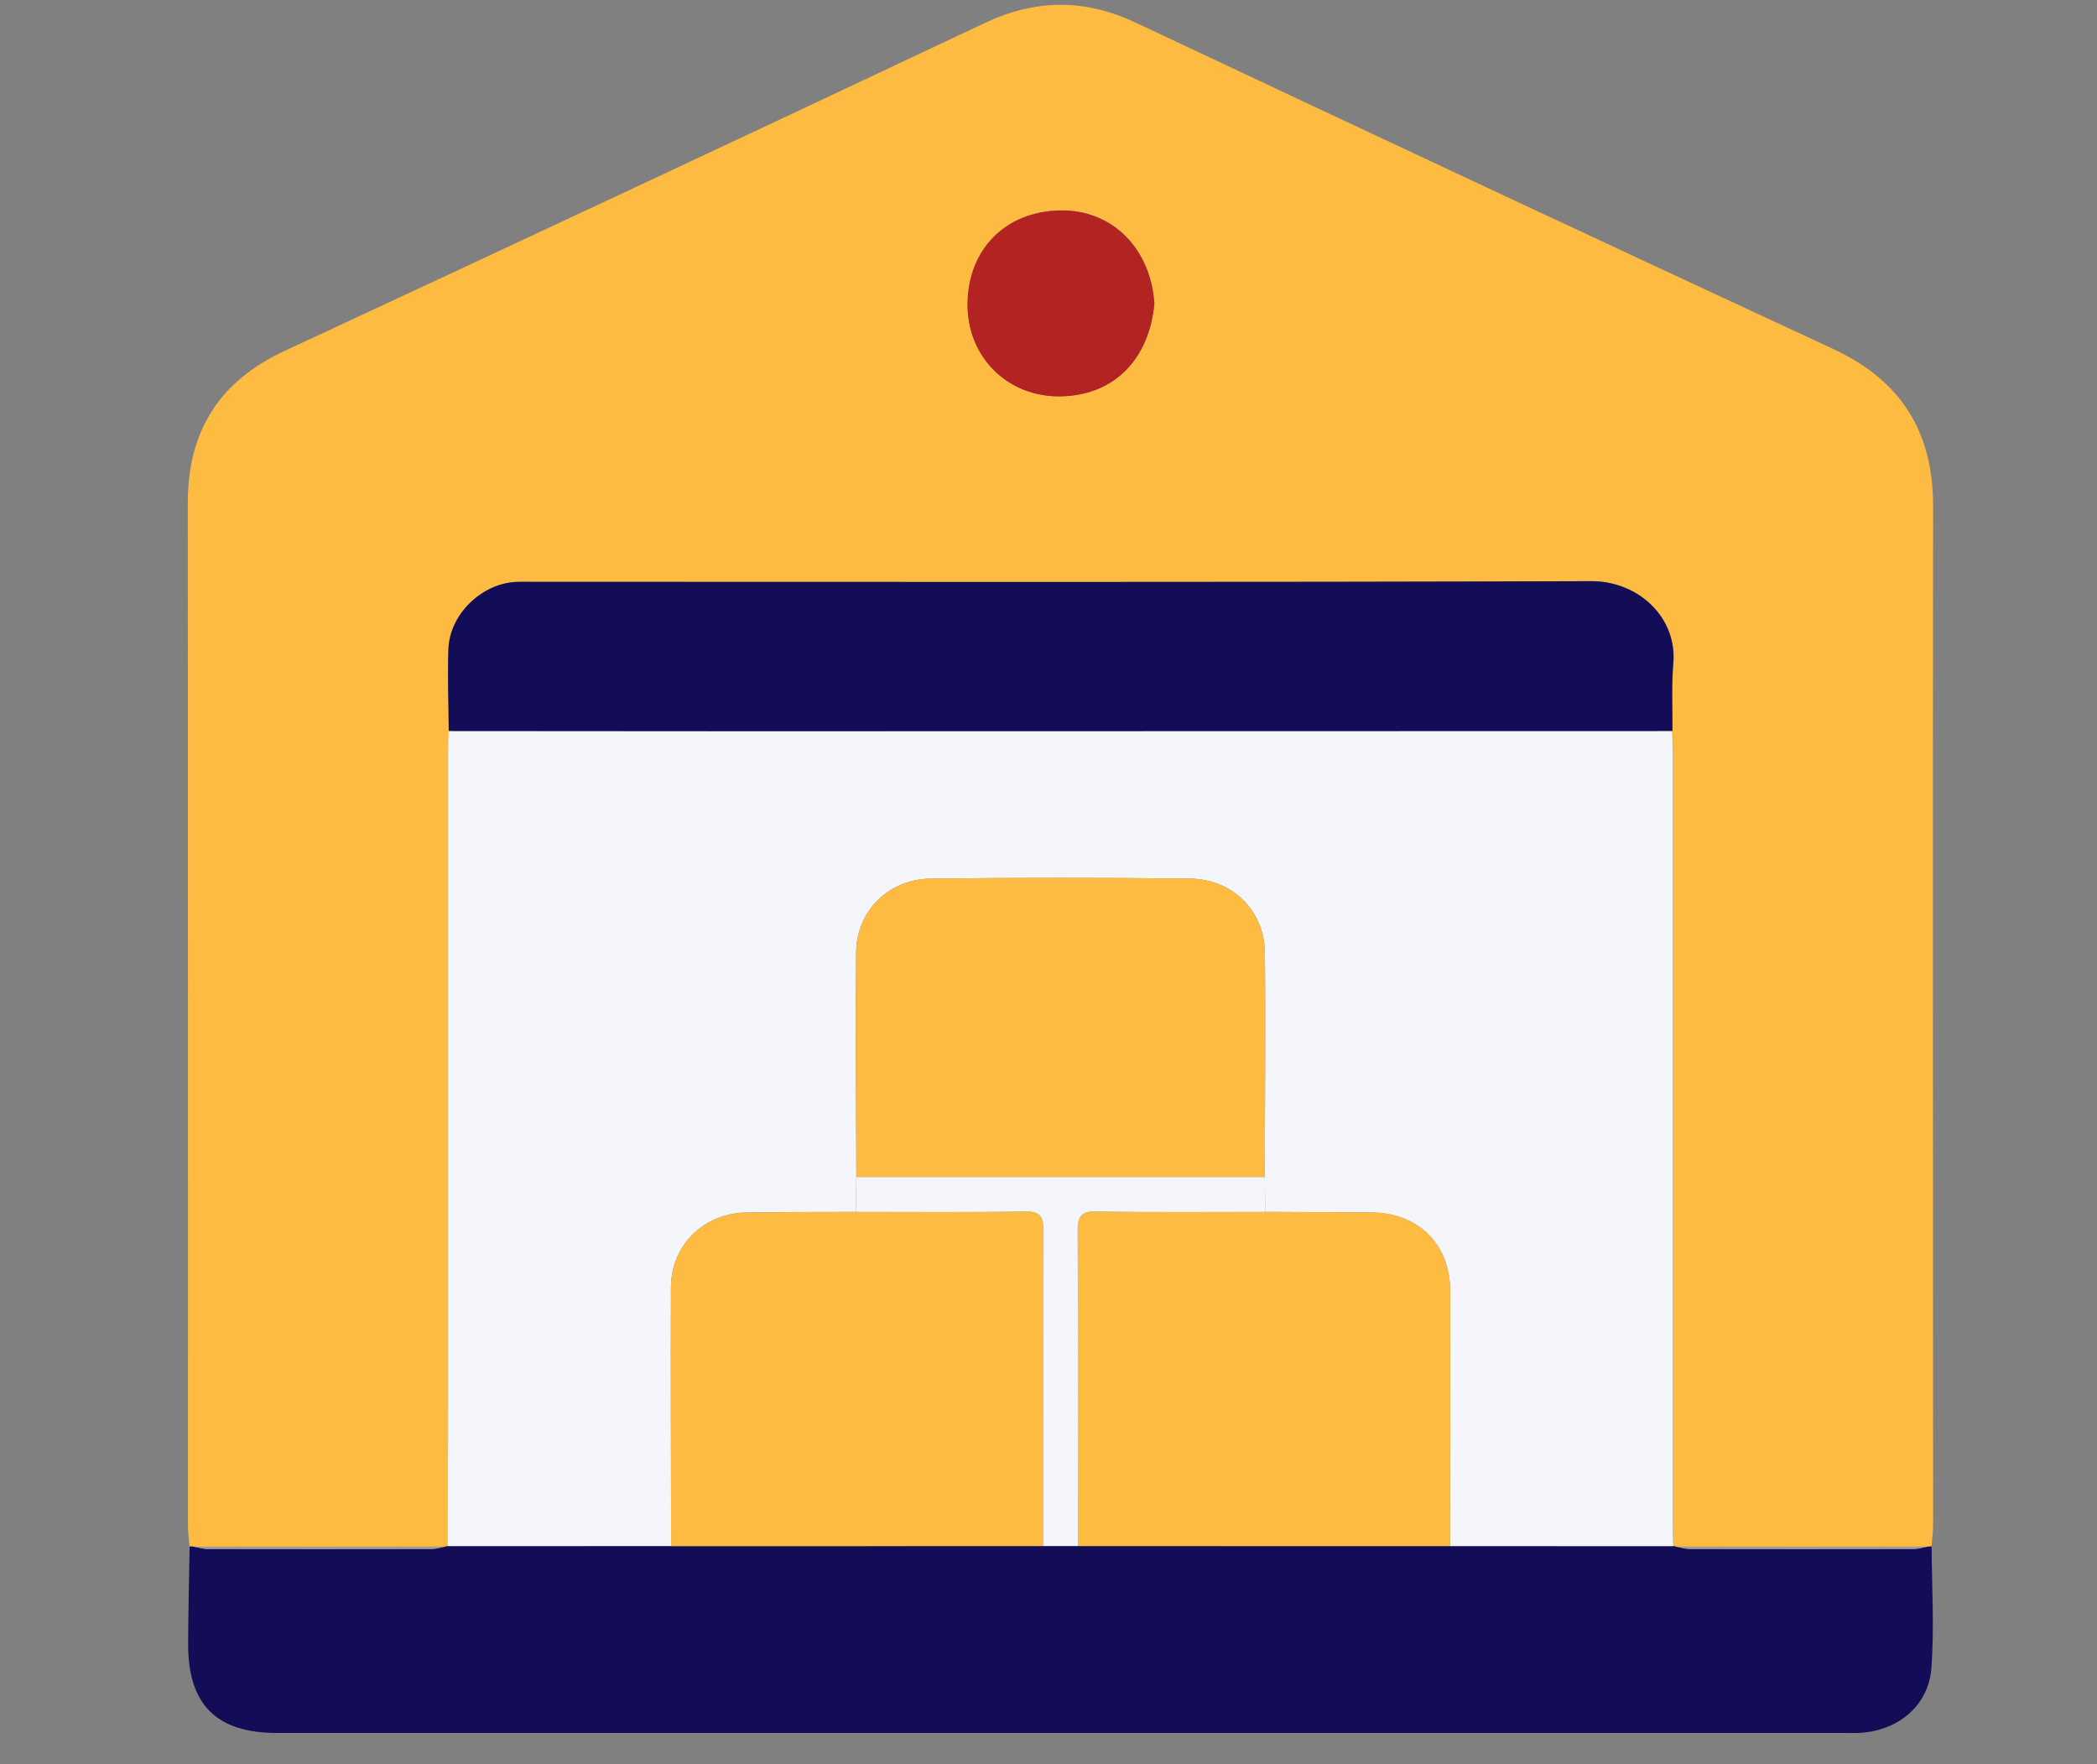 <svg width="63" height="53" viewBox="0 0 63 53" fill="none" xmlns="http://www.w3.org/2000/svg">
<rect x="0" y="0" width="63" height="53" fill="#808080" stroke="none"/>
<g id="&#208;&#160;&#208;&#181;&#209;&#129;&#209;&#131;&#209;&#128;&#209;&#129; 6" clip-path="url(#clip0_48_2992)">
<g id="b">
<g id="c">
<g id="Group">
<path id="Vector" d="M5.694 46.458C5.678 46.251 5.648 46.046 5.647 45.839C5.645 35.596 5.65 25.354 5.642 15.111C5.642 12.954 6.583 11.455 8.558 10.539C15.575 7.277 22.583 3.998 29.58 0.694C31.128 -0.037 32.593 -0.039 34.137 0.688C41.103 3.971 48.08 7.239 55.066 10.48C57.114 11.431 58.079 12.966 58.076 15.215C58.062 25.406 58.075 35.595 58.076 45.785C58.076 46.01 58.046 46.232 58.03 46.457C57.988 46.46 57.943 46.463 57.901 46.466H50.361C50.332 46.46 50.304 46.453 50.277 46.449C50.272 46.24 50.264 46.032 50.264 45.823C50.264 38.095 50.264 30.365 50.264 22.637C50.264 22.411 50.253 22.186 50.247 21.96C50.253 21.28 50.217 20.598 50.274 19.924C50.391 18.564 49.239 17.455 47.802 17.46C37.177 17.498 26.554 17.48 15.929 17.48C15.79 17.48 15.649 17.476 15.51 17.482C14.466 17.531 13.508 18.463 13.475 19.505C13.449 20.323 13.479 21.142 13.484 21.96C13.478 22.186 13.467 22.411 13.467 22.637C13.467 29.235 13.467 35.832 13.467 42.429C13.467 43.768 13.459 45.109 13.454 46.449C13.425 46.453 13.399 46.46 13.37 46.466C10.857 46.466 8.343 46.466 5.83 46.466L5.699 46.457L5.694 46.458ZM34.681 9.124C34.579 7.503 33.446 6.29 31.845 6.322C30.205 6.353 29.092 7.486 29.068 9.106C29.044 10.725 30.276 11.94 31.876 11.906C33.517 11.873 34.532 10.741 34.681 9.122V9.124Z" fill="#FEBB42"/>
<path id="Vector_2" d="M13.366 46.468C13.394 46.461 13.421 46.455 13.449 46.45C15.687 46.45 17.924 46.45 20.162 46.449C23.889 46.449 27.615 46.449 31.343 46.447C31.689 46.447 32.036 46.447 32.382 46.447C36.109 46.447 39.835 46.447 43.563 46.449H50.275C50.304 46.455 50.332 46.461 50.361 46.468C50.495 46.491 50.629 46.536 50.763 46.536C53.009 46.54 55.254 46.54 57.5 46.536C57.634 46.536 57.768 46.491 57.902 46.468C57.945 46.465 57.989 46.461 58.032 46.458C58.037 47.674 58.114 48.895 58.026 50.105C57.943 51.23 57.054 51.972 55.923 52.057C55.75 52.07 55.576 52.064 55.401 52.064C39.71 52.064 24.019 52.064 8.329 52.064C6.498 52.064 5.645 51.212 5.652 49.377C5.655 48.404 5.682 47.431 5.697 46.458C5.742 46.461 5.784 46.465 5.828 46.468C5.963 46.491 6.097 46.536 6.231 46.536C8.477 46.54 10.722 46.54 12.967 46.536C13.102 46.536 13.236 46.491 13.37 46.468H13.366Z" fill="#130C56"/>
<path id="Vector_3" d="M50.273 46.45C48.035 46.45 45.799 46.45 43.561 46.449C43.564 43.892 43.57 41.334 43.567 38.777C43.566 37.38 42.607 36.434 41.197 36.424C40.135 36.416 39.075 36.413 38.014 36.408C38.008 36.059 38.001 35.709 37.997 35.359C38.001 33.112 38.025 30.864 38.001 28.617C37.989 27.366 37.032 26.41 35.754 26.395C33.159 26.365 30.562 26.365 27.967 26.395C26.691 26.409 25.731 27.369 25.72 28.617C25.698 30.864 25.72 33.112 25.726 35.359L25.709 36.408C24.613 36.413 23.518 36.408 22.422 36.426C21.144 36.445 20.162 37.411 20.157 38.672C20.148 41.263 20.159 43.855 20.162 46.447C17.924 46.447 15.687 46.447 13.449 46.449C13.454 45.109 13.462 43.768 13.462 42.429C13.462 35.832 13.462 29.235 13.462 22.637C13.462 22.411 13.473 22.186 13.479 21.96C16.509 21.961 19.536 21.966 22.566 21.966C31.791 21.966 41.015 21.963 50.24 21.96C50.247 22.186 50.258 22.411 50.258 22.637C50.258 30.365 50.258 38.095 50.258 45.823C50.258 46.032 50.266 46.24 50.27 46.449L50.273 46.45Z" fill="#F4F6FC"/>
<path id="Vector_4" d="M50.242 21.96C41.016 21.961 31.793 21.964 22.567 21.966C19.538 21.966 16.51 21.963 13.481 21.96C13.476 21.142 13.444 20.322 13.471 19.505C13.505 18.463 14.463 17.531 15.507 17.482C15.646 17.476 15.785 17.48 15.926 17.48C26.55 17.48 37.174 17.498 47.798 17.46C49.236 17.455 50.387 18.564 50.27 19.924C50.212 20.598 50.248 21.28 50.243 21.96H50.242Z" fill="#130C56"/>
<path id="Vector_5" d="M34.681 9.124C34.531 10.742 33.517 11.877 31.876 11.908C30.276 11.94 29.044 10.725 29.068 9.108C29.092 7.487 30.205 6.355 31.845 6.323C33.445 6.292 34.579 7.505 34.681 9.125V9.124Z" fill="#B22322"/>
<path id="Vector_6" d="M13.366 46.468C13.231 46.491 13.097 46.536 12.963 46.536C10.717 46.54 8.472 46.54 6.226 46.536C6.092 46.536 5.958 46.491 5.824 46.468C8.337 46.468 10.851 46.468 13.364 46.468H13.366Z" fill="#9D9D9D"/>
<path id="Vector_7" d="M57.899 46.468C57.765 46.491 57.631 46.536 57.496 46.536C55.25 46.54 53.006 46.54 50.76 46.536C50.626 46.536 50.492 46.491 50.357 46.468C52.87 46.468 55.385 46.468 57.898 46.468H57.899Z" fill="#9D9D9D"/>
<path id="Vector_8" d="M20.162 46.449C20.159 43.857 20.148 41.265 20.157 38.673C20.162 37.411 21.144 36.445 22.422 36.427C23.518 36.411 24.613 36.415 25.709 36.41C27.399 36.41 29.087 36.427 30.776 36.396C31.254 36.386 31.35 36.546 31.347 36.991C31.33 40.144 31.341 43.296 31.341 46.449C27.613 46.449 23.888 46.449 20.16 46.45L20.162 46.449Z" fill="#FEBB42"/>
<path id="Vector_9" d="M38.014 36.408C39.075 36.413 40.135 36.416 41.197 36.424C42.607 36.434 43.566 37.38 43.567 38.777C43.571 41.334 43.564 43.892 43.561 46.449C39.834 46.449 36.108 46.449 32.38 46.449C32.38 43.296 32.391 40.144 32.374 36.991C32.372 36.547 32.467 36.388 32.946 36.396C34.634 36.427 36.324 36.408 38.013 36.41L38.014 36.408Z" fill="#FEBB42"/>
<path id="Vector_10" d="M38.014 36.408C36.324 36.408 34.636 36.426 32.947 36.394C32.469 36.385 32.372 36.544 32.376 36.99C32.393 40.142 32.382 43.295 32.382 46.447C32.036 46.447 31.689 46.447 31.343 46.447C31.343 43.295 31.331 40.142 31.349 36.99C31.351 36.546 31.256 36.386 30.777 36.394C29.089 36.426 27.399 36.407 25.71 36.408C25.717 36.059 25.723 35.709 25.728 35.36C29.819 35.36 33.908 35.36 37.998 35.36C38.005 35.709 38.011 36.059 38.016 36.408H38.014Z" fill="#F4F6FC"/>
<path id="Vector_11" d="M37.997 35.359C33.906 35.359 29.817 35.359 25.726 35.359C25.721 33.112 25.699 30.864 25.72 28.617C25.733 27.369 26.693 26.41 27.967 26.395C30.562 26.365 33.159 26.365 35.754 26.395C37.03 26.41 37.987 27.366 38.001 28.617C38.025 30.864 38.001 33.112 37.997 35.359Z" fill="#FEBB42"/>
</g>
</g>
</g>
</g>
<defs>
<clipPath id="clip0_48_2992">
<rect width="62.738" height="51.92" fill="white" transform="translate(0 0.145)"/>
</clipPath>
</defs>
</svg>

